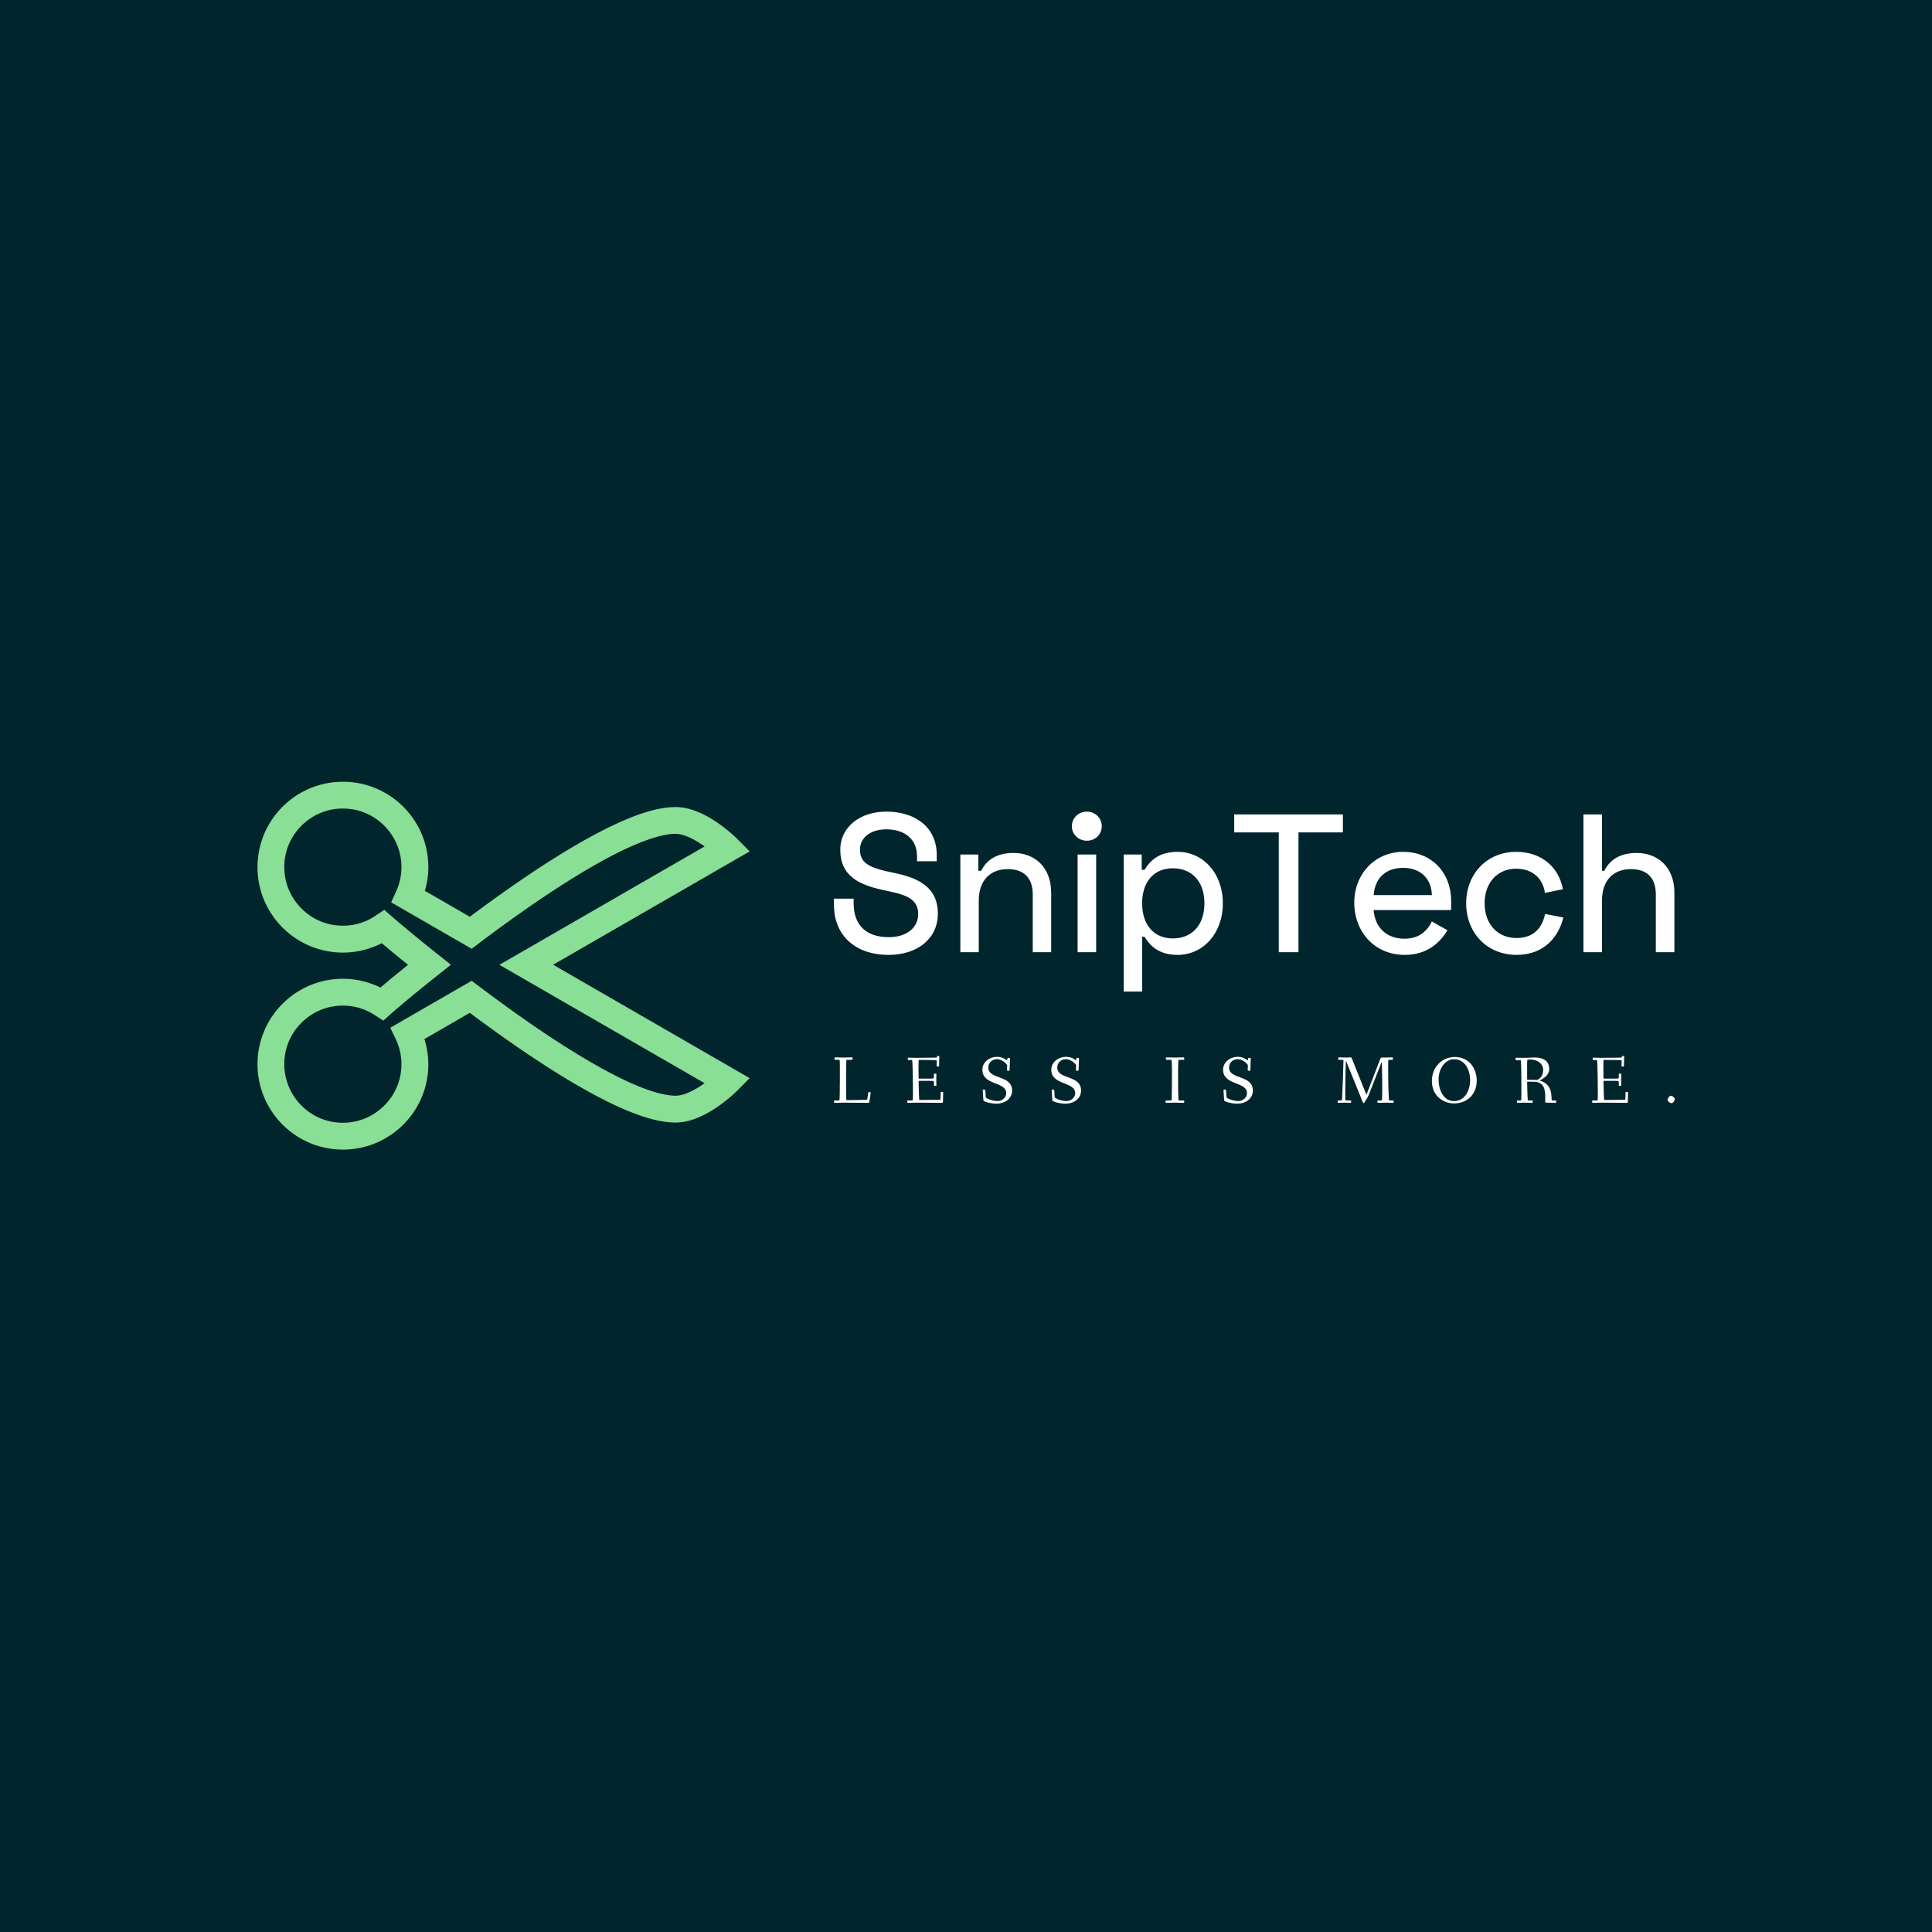 <svg data-v-fde0c5aa="" xmlns="http://www.w3.org/2000/svg" viewBox="0 0 300 300" class="iconLeftSlogan"><!----><defs data-v-fde0c5aa=""><!----></defs><rect data-v-fde0c5aa="" fill="#01252C" x="0" y="0" width="300px" height="300px" class="logo-background-square"></rect><defs data-v-fde0c5aa=""><!----></defs><g data-v-fde0c5aa="" id="577f06ea-6ad8-41af-9d2d-4979be7817a2" fill="#FFFFFF" transform="matrix(2.183,0,0,2.183,128.516,117.777)"><path d="M4.17 3.78C2.35 3.78 0.90 4.83 0.90 6.50C0.90 8.32 2.17 8.97 3.92 9.35L4.56 9.49C5.81 9.76 6.44 10.14 6.44 11.07C6.44 12.01 5.66 12.71 4.35 12.71C2.74 12.71 1.85 11.86 1.85 10.30L1.85 9.97L0.45 9.97L0.45 10.42C0.45 12.57 1.95 13.97 4.34 13.97C6.36 13.97 7.84 12.84 7.84 11.03C7.84 9.35 6.73 8.57 4.91 8.18L4.27 8.04C2.88 7.73 2.30 7.38 2.30 6.48C2.30 5.61 3.08 5.04 4.17 5.04C5.46 5.04 6.36 5.71 6.36 6.97L6.36 7.31L7.76 7.31L7.76 6.86C7.76 4.86 6.20 3.78 4.17 3.78ZM9.44 6.83L9.44 13.78L10.75 13.78L10.75 10.11C10.75 8.68 11.55 7.87 12.82 7.87C13.94 7.87 14.59 8.48 14.59 9.67L14.59 13.78L15.90 13.78L15.90 9.56C15.90 7.67 14.67 6.72 13.23 6.72C11.87 6.72 11.24 7.35 10.92 7.99L10.72 7.99L10.72 6.83ZM17.37 4.82C17.37 5.40 17.85 5.85 18.44 5.85C19.03 5.85 19.50 5.40 19.50 4.82C19.50 4.23 19.03 3.78 18.44 3.78C17.85 3.78 17.37 4.23 17.37 4.82ZM19.10 6.83L17.78 6.83L17.78 13.78L19.10 13.78ZM21.06 16.58L22.37 16.58L22.37 12.68L22.54 12.68C22.92 13.31 23.55 13.97 24.89 13.97C26.70 13.97 28.11 12.46 28.11 10.30C28.11 8.15 26.70 6.64 24.89 6.64C23.55 6.64 22.92 7.29 22.54 7.92L22.34 7.92L22.34 6.83L21.06 6.83ZM24.56 12.80C23.21 12.80 22.37 11.84 22.37 10.30C22.37 8.76 23.21 7.81 24.56 7.81C25.87 7.81 26.80 8.71 26.80 10.30C26.80 11.90 25.87 12.80 24.56 12.80ZM28.92 3.98L28.92 5.26L32.09 5.26L32.09 13.78L33.49 13.78L33.49 5.26L36.65 5.26L36.65 3.98ZM37.46 10.25C37.46 12.35 38.92 13.97 41.05 13.97C42.69 13.97 43.57 13.06 44.09 12.22L42.98 11.59C42.62 12.32 42.03 12.82 41.02 12.82C39.79 12.82 38.92 12.04 38.84 10.78L44.35 10.78L44.35 10.12C44.35 8.11 42.95 6.64 40.94 6.64C38.95 6.64 37.46 8.20 37.46 10.25ZM38.84 9.72C38.93 8.47 39.73 7.78 40.94 7.78C42.14 7.78 42.95 8.51 42.98 9.72ZM45.42 10.30C45.42 12.43 46.93 13.97 49 13.97C51.03 13.97 52.02 12.61 52.33 11.31L51.03 11.06C50.85 11.94 50.32 12.77 49 12.77C47.66 12.77 46.73 11.79 46.73 10.30C46.73 8.82 47.66 7.84 48.97 7.84C50.19 7.84 50.90 8.60 51.02 9.56L52.30 9.30C52.02 7.77 50.82 6.64 48.97 6.64C46.93 6.64 45.42 8.18 45.42 10.30ZM53.76 3.98L53.76 13.78L55.08 13.78L55.08 10.11C55.08 8.68 55.87 7.87 57.15 7.87C58.27 7.87 58.91 8.48 58.91 9.67L58.91 13.78L60.23 13.78L60.23 9.56C60.23 7.67 59.00 6.72 57.55 6.72C56.20 6.72 55.57 7.35 55.24 7.99L55.08 7.99L55.08 3.98Z"></path></g><defs data-v-fde0c5aa=""><!----></defs><g data-v-fde0c5aa="" id="99937776-b952-49bc-9426-3d2e140ffe9b" stroke="none" fill="#88DF95" transform="matrix(0.407,0,0,0.407,25.451,97.854)"><path d="M223.488 84.403l-4.685-4.71c-.128-.128-2.97-2.995-7.168-5.939-2.125-1.485-4.583-2.995-7.322-4.173s-5.786-2.099-9.113-2.099h-.128c-5.478.051-11.392 1.741-17.817 4.352-9.625 3.942-20.454 10.087-31.411 17.126-9.959 6.4-19.968 13.543-29.133 20.377L99.559 99.43c.845-2.867 1.331-5.888 1.331-9.011 0-17.997-14.592-32.589-32.589-32.589S35.712 72.422 35.712 90.419s14.592 32.589 32.589 32.589a32.485 32.485 0 0 0 14.823-3.584 540.415 540.415 0 0 0 10.01 8.243c-2.739 2.227-5.197 4.224-7.194 5.888-1.305 1.101-2.381 1.997-3.328 2.791-4.326-2.125-9.191-3.353-14.311-3.353-17.997 0-32.589 14.592-32.589 32.589s14.592 32.589 32.589 32.589 32.589-14.592 32.589-32.589c0-3.353-.563-6.554-1.51-9.575l17.331-10.01c12.518 9.344 26.649 19.226 40.013 27.059 7.168 4.198 14.106 7.808 20.531 10.445 6.451 2.611 12.339 4.301 17.817 4.352h.102c3.328 0 6.375-.922 9.113-2.099 4.121-1.792 7.629-4.301 10.214-6.349s4.198-3.686 4.301-3.789l4.685-4.71-74.982-43.264 74.983-43.239zm-11.955 84.045zm-5.248 4.378c-.231.154-.435.333-.691.487-1.69 1.178-3.609 2.304-5.453 3.097s-3.609 1.229-4.941 1.203h-.051c-3.303 0-8.269-1.229-14.029-3.584-8.653-3.533-19.097-9.421-29.747-16.256s-21.504-14.643-31.232-21.965l-2.713-2.048-31.053 17.92 2.048 4.275a22.217 22.217 0 0 1 2.201 9.625c0 6.195-2.483 11.75-6.553 15.795-4.045 4.045-9.6 6.554-15.795 6.554s-11.725-2.483-15.795-6.553c-4.045-4.071-6.528-9.6-6.553-15.795 0-6.195 2.483-11.75 6.553-15.795 4.045-4.045 9.6-6.553 15.795-6.553 4.48 0 8.627 1.331 12.16 3.609l3.277 2.125 2.918-2.611c.691-.614 2.765-2.406 5.837-4.966s7.168-5.913 12.007-9.754l5.017-3.993-5.017-3.993c-8.858-7.04-15.309-12.519-17.433-14.362l-2.969-2.585-3.277 2.201a22.134 22.134 0 0 1-12.519 3.84c-6.195 0-11.725-2.483-15.795-6.553-4.045-4.07-6.553-9.626-6.553-15.795 0-6.195 2.483-11.751 6.553-15.795s9.6-6.553 15.795-6.553 11.751 2.483 15.795 6.553 6.553 9.6 6.553 15.795c0 3.277-.717 6.374-1.997 9.216l-1.92 4.224 30.72 17.715 2.713-2.048c12.953-9.779 27.955-20.377 41.754-28.442 6.887-4.045 13.465-7.45 19.226-9.779 5.76-2.355 10.726-3.609 14.029-3.584h.025c1.357 0 3.149.435 5.043 1.254 2.073.896 4.224 2.227 6.067 3.558L128 127.668l78.285 45.159z"></path></g><defs data-v-fde0c5aa=""><!----></defs><g data-v-fde0c5aa="" id="6fec7b2e-a46c-488d-aef9-f3c3bee7ff98" fill="#FFFFFF" transform="matrix(0.744,0,0,0.744,129.111,161.815)"><path d="M0.52 12.39C0.52 12.63 0.55 12.68 0.74 12.68C1.06 12.68 2.03 12.64 2.45 12.64C2.87 12.64 7.22 12.68 7.55 12.68C7.81 12.68 7.88 12.66 7.90 12.49C7.95 12.08 8.19 10.72 8.19 10.60C8.19 10.47 8.04 10.44 7.87 10.43C7.77 10.42 7.69 10.46 7.67 10.56L7.50 11.76C7.46 12.05 7.45 12.03 7.22 12.04C7.07 12.05 4.56 12.12 3.14 12.12C3.09 12.12 3.05 11.38 3.05 10.54L3.05 6.66C3.05 5.40 3.07 3.70 3.16 3.70L4.14 3.70C4.38 3.70 4.41 3.63 4.41 3.44C4.41 3.23 4.40 3.19 4.16 3.19C3.84 3.19 2.90 3.23 2.48 3.23C2.06 3.23 1.12 3.19 0.90 3.19C0.67 3.19 0.62 3.22 0.62 3.44C0.62 3.65 0.66 3.70 0.85 3.70L1.68 3.70C1.72 3.70 1.75 4.23 1.75 4.90L1.75 8.13C1.75 10.07 1.72 12.18 1.64 12.18L0.80 12.18C0.57 12.18 0.52 12.21 0.52 12.39ZM15.81 12.39C15.81 12.63 15.83 12.68 16.03 12.68C16.35 12.68 17.32 12.64 17.74 12.64C18.16 12.64 22.67 12.68 22.99 12.68C23.11 12.68 23.27 12.66 23.27 12.49C23.27 12.07 23.31 11.23 23.31 10.53C23.31 10.39 23.16 10.39 23.03 10.39C22.92 10.39 22.79 10.39 22.79 10.51C22.78 11.06 22.78 11.41 22.75 11.76C22.72 12.01 22.72 12.04 22.62 12.04C22.47 12.04 19.84 12.08 18.34 12.08C18.27 12.08 18.23 10.11 18.19 8.26C18.19 8.06 18.23 8.09 18.37 8.09L20.65 8.09C21.35 8.09 21.38 8.20 21.38 8.30L21.38 9.00C21.38 9.14 21.56 9.14 21.67 9.14C21.77 9.14 21.90 9.13 21.90 9.02C21.90 8.83 21.87 8.33 21.87 7.83C21.87 7.32 21.90 6.83 21.90 6.71C21.90 6.59 21.76 6.58 21.66 6.58C21.55 6.58 21.38 6.59 21.38 6.72L21.38 7.45C21.38 7.62 20.93 7.63 20.65 7.63L18.31 7.63C18.20 7.63 18.19 7.63 18.19 7.45C18.17 6.75 18.16 6.06 18.16 5.46C18.16 5.12 18.16 3.71 18.24 3.71C19.47 3.71 21.98 3.75 21.98 3.81C21.98 3.99 21.94 4.83 21.94 4.89C21.94 5.04 22.01 5.10 22.19 5.10C22.39 5.10 22.46 5.08 22.46 4.94C22.46 3.85 22.51 3.36 22.51 3.09C22.51 2.91 22.43 2.90 22.23 2.90C22.04 2.90 22.04 2.95 22.01 3.11C21.99 3.25 22.06 3.25 21.15 3.25C20.54 3.25 18.40 3.29 17.63 3.29C17.14 3.29 16.20 3.25 16.10 3.25C15.97 3.25 15.92 3.30 15.92 3.49C15.92 3.72 15.99 3.74 16.16 3.74L16.81 3.74C16.87 3.74 16.94 4.79 16.94 5.71C16.94 5.80 17.00 8.27 17.00 9.83L17.00 11.17C17.00 11.84 16.97 12.18 16.94 12.18L16.09 12.18C15.86 12.18 15.81 12.21 15.81 12.39ZM31.49 5.77C31.49 9.07 36.47 8.20 36.47 10.65C36.47 11.59 35.63 12.31 34.65 12.31C33.82 12.31 32.23 11.83 32.20 11.47L32.12 10.15C32.10 9.97 32.03 9.91 31.85 9.91L31.78 9.91C31.57 9.91 31.57 10.00 31.57 10.12C31.57 10.32 31.68 11.66 31.71 12.17C31.72 12.38 32.98 12.85 34.52 12.85C36.09 12.85 37.70 11.87 37.70 10.11C37.70 6.79 32.73 7.87 32.73 5.32C32.73 4.31 33.52 3.56 34.55 3.56C35.57 3.56 36.67 4.58 36.67 4.89C36.67 5.01 36.62 5.73 36.62 5.78C36.62 5.92 36.67 5.99 36.93 5.99C37.17 5.99 37.18 5.94 37.18 5.75C37.18 5.04 37.27 3.68 37.27 3.53C37.27 3.30 37.23 3.29 36.96 3.29C36.74 3.29 36.72 3.32 36.71 3.53C36.71 3.61 36.69 3.78 36.65 3.78C36.60 3.78 36.51 3.74 36.44 3.68C35.64 3.14 35.03 3.08 34.52 3.08C33.00 3.08 31.49 4.17 31.49 5.77ZM45.88 5.77C45.88 9.07 50.86 8.20 50.86 10.65C50.86 11.59 50.02 12.31 49.04 12.31C48.22 12.31 46.62 11.83 46.59 11.47L46.51 10.15C46.49 9.97 46.42 9.91 46.24 9.91L46.17 9.91C45.96 9.91 45.96 10.00 45.96 10.12C45.96 10.32 46.07 11.66 46.10 12.17C46.12 12.38 47.38 12.85 48.92 12.85C50.48 12.85 52.09 11.87 52.09 10.11C52.09 6.79 47.12 7.87 47.12 5.32C47.12 4.31 47.91 3.56 48.94 3.56C49.97 3.56 51.06 4.58 51.06 4.89C51.06 5.01 51.02 5.73 51.02 5.78C51.02 5.92 51.06 5.99 51.32 5.99C51.56 5.99 51.58 5.94 51.58 5.75C51.58 5.04 51.66 3.68 51.66 3.53C51.66 3.30 51.62 3.29 51.35 3.29C51.13 3.29 51.11 3.32 51.10 3.53C51.10 3.61 51.09 3.78 51.04 3.78C50.99 3.78 50.90 3.74 50.83 3.68C50.04 3.14 49.42 3.08 48.92 3.08C47.39 3.08 45.88 4.17 45.88 5.77ZM69.72 12.39C69.72 12.63 69.76 12.68 69.96 12.68C70.28 12.68 71.04 12.64 71.75 12.64C72.41 12.64 73.21 12.68 73.43 12.68C73.60 12.68 73.63 12.61 73.63 12.40C73.63 12.24 73.60 12.18 73.43 12.18L72.46 12.18C72.37 12.18 72.34 9.55 72.34 7.76L72.34 5.87C72.34 5.14 72.37 3.70 72.46 3.70L73.37 3.70C73.60 3.70 73.63 3.68 73.63 3.49C73.63 3.25 73.60 3.19 73.43 3.19C73.11 3.19 72.44 3.23 71.78 3.23C70.97 3.23 70.25 3.19 70.03 3.19C69.85 3.19 69.78 3.21 69.78 3.44C69.78 3.68 69.86 3.70 70.03 3.70L70.95 3.70C70.99 3.70 71.06 4.79 71.06 5.71L71.06 7.08C71.06 8.92 71.05 12.18 70.94 12.18L70.01 12.18C69.79 12.18 69.72 12.19 69.72 12.39ZM81.73 5.77C81.73 9.07 86.72 8.20 86.72 10.65C86.72 11.59 85.88 12.31 84.90 12.31C84.07 12.31 82.47 11.83 82.45 11.47L82.36 10.15C82.35 9.97 82.28 9.91 82.10 9.91L82.03 9.91C81.82 9.91 81.82 10.00 81.82 10.12C81.82 10.32 81.93 11.66 81.96 12.17C81.97 12.38 83.23 12.85 84.77 12.85C86.34 12.85 87.95 11.87 87.95 10.11C87.95 6.79 82.98 7.87 82.98 5.32C82.98 4.31 83.76 3.56 84.80 3.56C85.82 3.56 86.91 4.58 86.91 4.89C86.91 5.01 86.87 5.73 86.87 5.78C86.87 5.92 86.91 5.99 87.18 5.99C87.42 5.99 87.43 5.94 87.43 5.75C87.43 5.04 87.51 3.68 87.51 3.53C87.51 3.30 87.47 3.29 87.21 3.29C86.98 3.29 86.97 3.32 86.95 3.53C86.95 3.61 86.94 3.78 86.90 3.78C86.84 3.78 86.76 3.74 86.69 3.68C85.89 3.14 85.27 3.08 84.77 3.08C83.24 3.08 81.73 4.17 81.73 5.77ZM105.64 12.39C105.64 12.63 105.67 12.68 105.87 12.68C106.11 12.68 106.61 12.64 107.03 12.64C107.45 12.64 107.94 12.68 108.26 12.68C108.43 12.68 108.46 12.61 108.46 12.40C108.46 12.24 108.43 12.18 108.26 12.18L107.30 12.18C107.24 12.18 107.23 11.54 107.23 10.79C107.23 8.96 107.27 6.13 107.34 4.28C107.37 3.88 107.39 3.91 107.53 4.27L110.80 12.32C110.89 12.54 110.96 12.74 111.08 12.74C111.17 12.74 111.24 12.63 111.33 12.45C111.66 11.79 111.85 11.75 112.11 11.09L114.70 4.47C114.83 4.16 114.87 4.02 114.88 4.47C114.91 5.66 114.95 8.47 114.95 9.74C114.95 10.99 114.91 12.18 114.86 12.18L114.23 12.18C114.00 12.18 113.93 12.19 113.93 12.39C113.93 12.63 113.96 12.68 114.16 12.68C114.35 12.68 115.05 12.64 115.65 12.64C116.07 12.64 116.83 12.68 117.15 12.68C117.32 12.68 117.35 12.61 117.35 12.40C117.35 12.22 117.29 12.18 117.12 12.18L116.40 12.18C116.28 12.18 116.19 8.44 116.19 6.03L116.19 4.77C116.19 4.17 116.21 3.77 116.26 3.70L116.91 3.70C117.14 3.70 117.18 3.68 117.18 3.49C117.18 3.25 117.17 3.19 116.97 3.19C116.65 3.19 115.96 3.23 115.54 3.23L114.87 3.23C114.65 3.23 114.62 3.29 114.51 3.58L111.76 10.72C111.68 10.95 111.65 11.02 111.54 10.74L108.60 3.40C108.53 3.22 108.47 3.19 108.33 3.19C108.25 3.19 107.76 3.23 107.45 3.23C106.95 3.23 106.09 3.19 105.90 3.19C105.76 3.19 105.76 3.26 105.76 3.47C105.76 3.64 105.76 3.70 105.90 3.70L106.60 3.70C106.86 3.70 106.86 3.72 106.86 3.84C106.86 4.82 106.65 9.94 106.61 10.79C106.57 11.55 106.57 12.18 106.51 12.18L105.94 12.18C105.71 12.18 105.64 12.19 105.64 12.39ZM125.31 8.15C125.31 11.17 127.65 12.80 129.91 12.80C132.69 12.80 134.67 10.89 134.67 8.06C134.67 5.33 132.92 3.11 130.12 3.11C127.51 3.11 125.31 5.10 125.31 8.15ZM126.71 7.77C126.71 5.64 128.00 3.58 129.98 3.58C132.22 3.58 133.29 5.81 133.29 7.94C133.29 10.08 132.19 12.32 129.92 12.32C127.93 12.32 126.71 10.28 126.71 7.77ZM142.77 3.51C142.77 3.72 142.84 3.79 143.04 3.79L143.85 3.77C143.95 3.77 143.99 6.61 143.99 8.55L143.99 10.42C143.99 11.30 143.98 12.18 143.93 12.18L143.33 12.18C143.11 12.18 143.04 12.19 143.04 12.39C143.04 12.63 143.08 12.68 143.28 12.68C143.40 12.68 144.23 12.64 144.65 12.64C145.07 12.64 145.84 12.68 146.16 12.68C146.33 12.68 146.36 12.61 146.36 12.40C146.36 12.24 146.33 12.18 146.16 12.18L145.35 12.18C145.28 12.18 145.19 9.18 145.19 8.37C145.19 8.30 145.19 8.26 145.31 8.26C145.70 8.26 146.30 8.27 146.59 8.27C148.83 8.32 148.97 10.00 148.97 11.68L148.97 12.49C148.97 12.61 149.03 12.64 149.13 12.64C149.13 12.64 150.57 12.68 151.05 12.68C151.21 12.68 151.27 12.64 151.27 12.53C151.27 12.24 151.21 12.18 151.06 12.18L150.42 12.18C150.32 12.18 150.29 12.14 150.26 11.31C150.18 8.99 148.81 8.34 147.90 8.05C147.76 8.01 147.78 8.01 147.90 7.95C148.48 7.69 149.80 6.94 149.80 5.63C149.80 3.63 148.11 3.21 146.71 3.21C146.38 3.21 145.10 3.29 144.68 3.29C144.26 3.29 143.28 3.26 143.05 3.26C142.87 3.26 142.77 3.28 142.77 3.51ZM145.19 7.80L145.19 4.40C145.19 4.05 145.22 3.68 145.26 3.68C145.47 3.65 145.75 3.65 145.98 3.65C147.28 3.65 148.53 4.47 148.53 5.82C148.53 6.99 147.98 7.57 147.32 7.88C147.28 7.90 147.24 7.90 147.17 7.90C146.69 7.88 145.98 7.88 145.38 7.87C145.21 7.87 145.19 7.85 145.19 7.80ZM158.75 12.39C158.75 12.63 158.77 12.68 158.97 12.68C159.29 12.68 160.26 12.64 160.68 12.64C161.10 12.64 165.61 12.68 165.93 12.68C166.05 12.68 166.21 12.66 166.21 12.49C166.21 12.07 166.25 11.23 166.25 10.53C166.25 10.39 166.10 10.39 165.97 10.39C165.86 10.39 165.73 10.39 165.73 10.51C165.72 11.06 165.72 11.41 165.69 11.76C165.66 12.01 165.66 12.04 165.56 12.04C165.41 12.04 162.78 12.08 161.28 12.08C161.21 12.08 161.17 10.11 161.13 8.26C161.13 8.06 161.17 8.09 161.31 8.09L163.59 8.09C164.29 8.09 164.32 8.20 164.32 8.30L164.32 9.00C164.32 9.14 164.50 9.14 164.61 9.14C164.71 9.14 164.84 9.13 164.84 9.02C164.84 8.83 164.81 8.33 164.81 7.83C164.81 7.32 164.84 6.83 164.84 6.71C164.84 6.59 164.70 6.58 164.60 6.58C164.49 6.58 164.32 6.59 164.32 6.72L164.32 7.45C164.32 7.62 163.87 7.63 163.59 7.63L161.25 7.63C161.14 7.63 161.13 7.63 161.13 7.45C161.11 6.75 161.10 6.06 161.10 5.46C161.10 5.12 161.10 3.71 161.18 3.71C162.41 3.71 164.92 3.75 164.92 3.81C164.92 3.99 164.88 4.83 164.88 4.89C164.88 5.04 164.95 5.10 165.13 5.10C165.33 5.10 165.40 5.08 165.40 4.94C165.40 3.85 165.45 3.36 165.45 3.09C165.45 2.91 165.37 2.90 165.17 2.90C164.98 2.90 164.98 2.95 164.95 3.11C164.93 3.25 165.00 3.25 164.09 3.25C163.48 3.25 161.34 3.29 160.57 3.29C160.08 3.29 159.14 3.25 159.04 3.25C158.91 3.25 158.86 3.30 158.86 3.49C158.86 3.72 158.93 3.74 159.10 3.74L159.75 3.74C159.81 3.74 159.88 4.79 159.88 5.71C159.88 5.80 159.94 8.27 159.94 9.83L159.94 11.17C159.94 11.84 159.91 12.18 159.88 12.18L159.03 12.18C158.80 12.18 158.75 12.21 158.75 12.39ZM174.50 12.07C174.50 12.31 174.94 12.75 175.36 12.75C175.55 12.75 175.99 12.35 175.99 11.90C175.99 11.51 175.42 11.20 175.15 11.20C174.89 11.20 174.50 11.76 174.50 12.07Z"></path></g></svg>